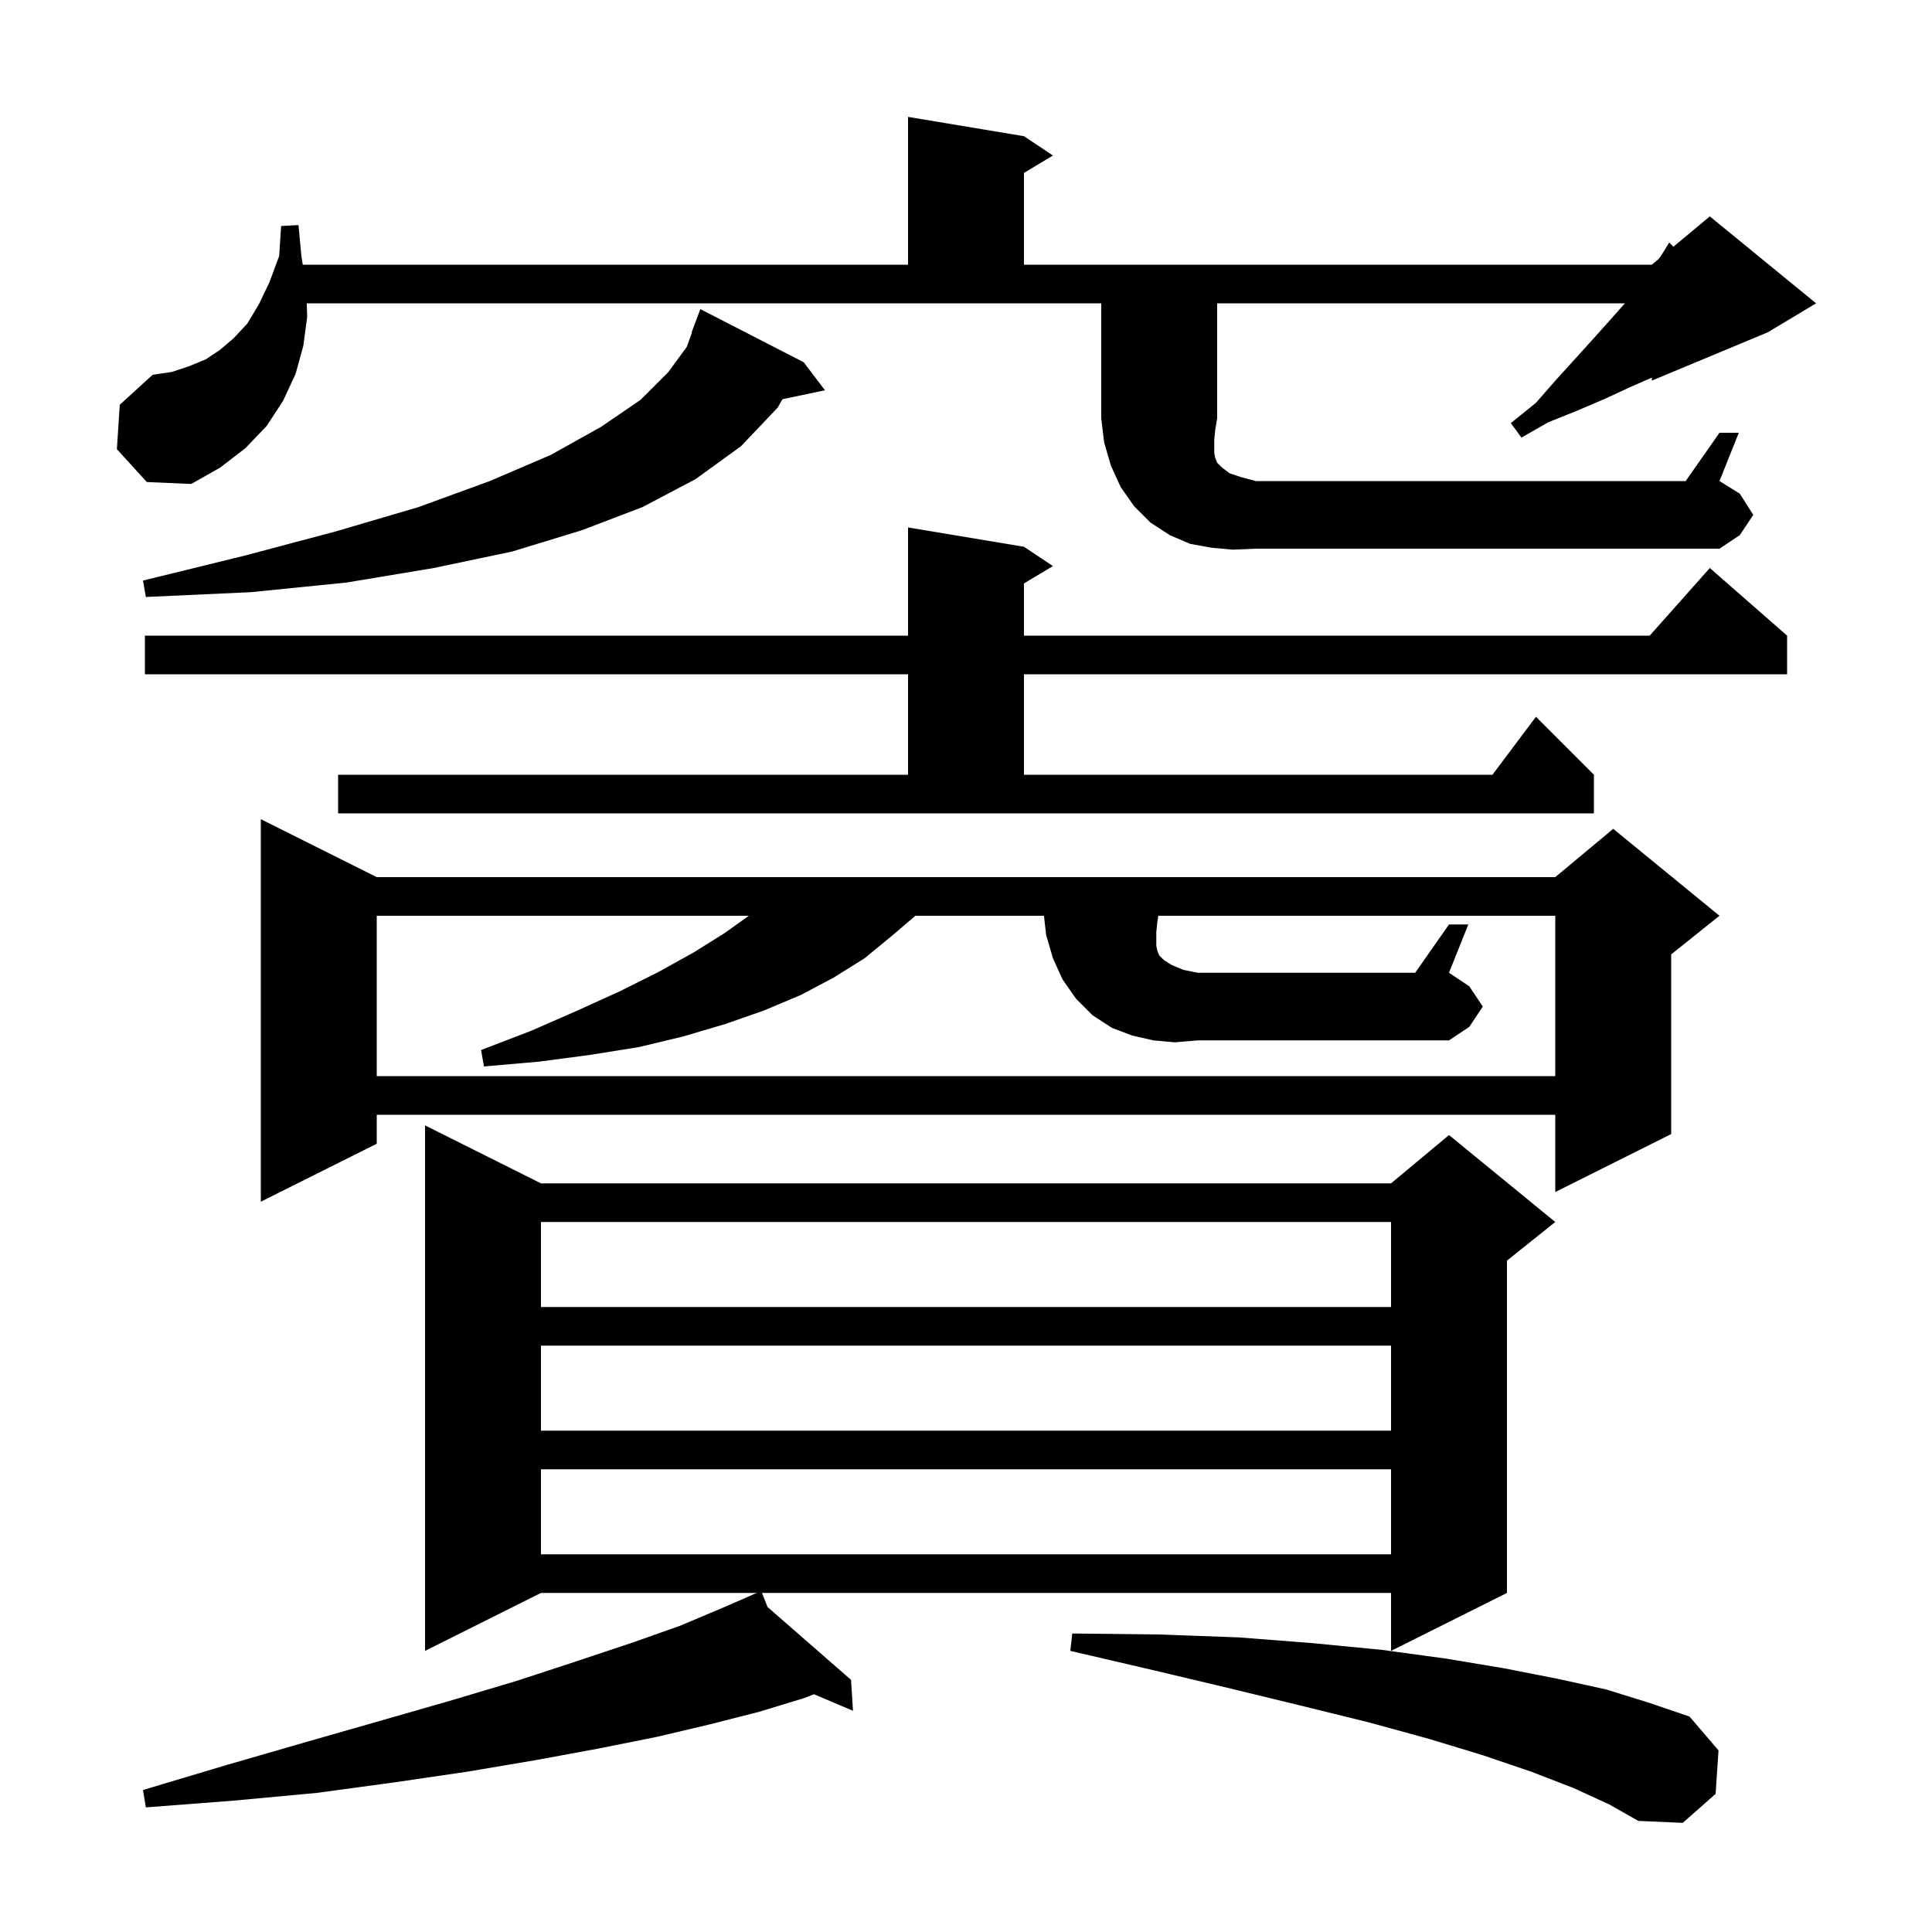 <svg xmlns="http://www.w3.org/2000/svg" xmlns:xlink="http://www.w3.org/1999/xlink" version="1.1" baseProfile="full" viewBox="0 0 200 200" width="200" height="200">
<g fill="black">
<path d="M 162.9 185.1 L 158.5 183.4 L 153.5 181.7 L 147.9 180.0 L 141.7 178.3 L 134.8 176.6 L 127.4 174.8 L 119.4 172.9 L 110.8 170.9 L 111.0 169.1 L 119.9 169.2 L 128.2 169.5 L 135.9 170.1 L 143.1 170.8 L 149.7 171.7 L 155.7 172.7 L 161.3 173.8 L 166.3 174.9 L 170.8 176.3 L 174.9 177.7 L 177.9 181.2 L 177.6 185.7 L 174.2 188.7 L 169.6 188.5 L 166.6 186.8 Z M 56.0 122.5 L 144.0 122.5 L 150.0 117.5 L 161.0 126.5 L 156.0 130.5 L 156.0 164.9 L 144.0 170.9 L 144.0 164.9 L 78.879 164.9 L 79.458 166.359 L 88.1 173.9 L 88.3 177.1 L 84.264 175.388 L 83.2 175.8 L 78.6 177.2 L 73.5 178.5 L 68.0 179.8 L 62.0 181.0 L 55.5 182.2 L 48.4 183.4 L 40.9 184.5 L 32.8 185.6 L 24.2 186.4 L 15.1 187.1 L 14.8 185.3 L 23.5 182.7 L 31.8 180.3 L 39.5 178.1 L 46.8 176.0 L 53.5 174.0 L 59.6 172.0 L 65.3 170.1 L 70.4 168.3 L 74.9 166.4 L 77.937 165.076 L 77.9 165.0 L 77.971 165.062 L 78.341 164.9 L 56.0 164.9 L 44.0 170.9 L 44.0 116.5 Z M 56.0 152.1 L 56.0 160.9 L 144.0 160.9 L 144.0 152.1 Z M 56.0 139.3 L 56.0 148.1 L 144.0 148.1 L 144.0 139.3 Z M 56.0 126.5 L 56.0 135.3 L 144.0 135.3 L 144.0 126.5 Z M 39.0 90.8 L 161.0 90.8 L 167.0 85.8 L 178.0 94.8 L 173.0 98.8 L 173.0 117.4 L 161.0 123.4 L 161.0 115.4 L 39.0 115.4 L 39.0 118.4 L 27.0 124.4 L 27.0 84.8 Z M 121.6 107.9 L 119.4 107.7 L 117.2 107.2 L 115.1 106.4 L 113.1 105.1 L 111.4 103.4 L 110.0 101.4 L 109.0 99.2 L 108.3 96.8 L 108.069 94.8 L 94.759 94.8 L 92.3 96.9 L 89.5 99.2 L 86.3 101.2 L 82.9 103.0 L 79.1 104.6 L 75.1 106.0 L 70.7 107.3 L 66.1 108.4 L 61.1 109.2 L 55.8 109.9 L 50.1 110.4 L 49.8 108.7 L 55.0 106.7 L 59.8 104.6 L 64.2 102.6 L 68.2 100.6 L 71.8 98.6 L 75.0 96.6 L 77.52 94.8 L 39.0 94.8 L 39.0 111.4 L 161.0 111.4 L 161.0 94.8 L 119.908 94.8 L 119.8 95.5 L 119.7 96.5 L 119.7 97.9 L 119.8 98.4 L 120.0 98.9 L 120.5 99.4 L 121.3 99.9 L 122.5 100.4 L 124.0 100.7 L 146.5 100.7 L 150.0 95.7 L 152.0 95.7 L 150.0 100.7 L 152.1 102.1 L 153.5 104.2 L 152.1 106.3 L 150.0 107.7 L 124.0 107.7 Z M 35.0 80.2 L 94.0 80.2 L 94.0 69.8 L 15.0 69.8 L 15.0 65.8 L 94.0 65.8 L 94.0 54.6 L 106.0 56.6 L 109.0 58.6 L 106.0 60.4 L 106.0 65.8 L 170.778 65.8 L 177.0 58.8 L 185.0 65.8 L 185.0 69.8 L 106.0 69.8 L 106.0 80.2 L 154.5 80.2 L 159.0 74.2 L 165.0 80.2 L 165.0 84.2 L 35.0 84.2 Z M 83.2 37.5 L 85.4 40.4 L 81.002 41.326 L 80.5 42.2 L 76.7 46.2 L 72.0 49.6 L 66.5 52.5 L 60.2 54.9 L 53.0 57.1 L 44.9 58.8 L 35.9 60.3 L 26.0 61.3 L 15.1 61.8 L 14.8 60.1 L 25.4 57.5 L 34.8 55.0 L 43.3 52.5 L 50.7 49.8 L 57.0 47.1 L 62.2 44.2 L 66.3 41.4 L 69.2 38.5 L 71.1 35.9 L 71.636 34.41 L 71.6 34.4 L 72.5 32.0 Z M 127.6 56.9 L 125.4 56.7 L 123.2 56.3 L 121.1 55.4 L 119.1 54.1 L 117.4 52.4 L 116.0 50.4 L 115.0 48.2 L 114.3 45.8 L 114.0 43.3 L 114.0 31.4 L 31.755 31.4 L 31.8 32.8 L 31.4 35.8 L 30.6 38.7 L 29.3 41.5 L 27.6 44.1 L 25.4 46.4 L 22.8 48.4 L 19.8 50.1 L 15.2 49.9 L 12.1 46.5 L 12.4 41.9 L 15.8 38.8 L 17.8 38.5 L 19.6 37.9 L 21.3 37.2 L 22.8 36.2 L 24.2 35.0 L 25.6 33.5 L 26.8 31.5 L 27.9 29.2 L 28.9 26.5 L 29.1 23.4 L 30.9 23.3 L 31.2 26.5 L 31.341 27.4 L 94.0 27.4 L 94.0 12.1 L 106.0 14.1 L 109.0 16.1 L 106.0 17.9 L 106.0 27.4 L 171.0 27.4 L 171.686 26.829 L 172.0 26.4 L 172.8 25.1 L 173.225 25.546 L 177.0 22.4 L 188.0 31.4 L 183.0 34.4 L 171.0 39.4 L 171.0 39.088 L 168.7 40.1 L 166.1 41.3 L 163.3 42.5 L 160.3 43.7 L 157.5 45.3 L 156.4 43.8 L 159.0 41.7 L 161.1 39.3 L 163.1 37.1 L 165.0 35.0 L 166.7 33.1 L 168.211 31.4 L 126.0 31.4 L 126.0 43.3 L 125.8 44.5 L 125.7 45.5 L 125.7 46.9 L 125.8 47.4 L 126.0 47.9 L 126.5 48.4 L 127.3 49.0 L 128.5 49.4 L 130.0 49.8 L 174.5 49.8 L 178.0 44.8 L 180.0 44.8 L 178.0 49.8 L 180.1 51.1 L 181.5 53.3 L 180.1 55.4 L 178.0 56.8 L 130.0 56.8 Z " />
</g>
</svg>
